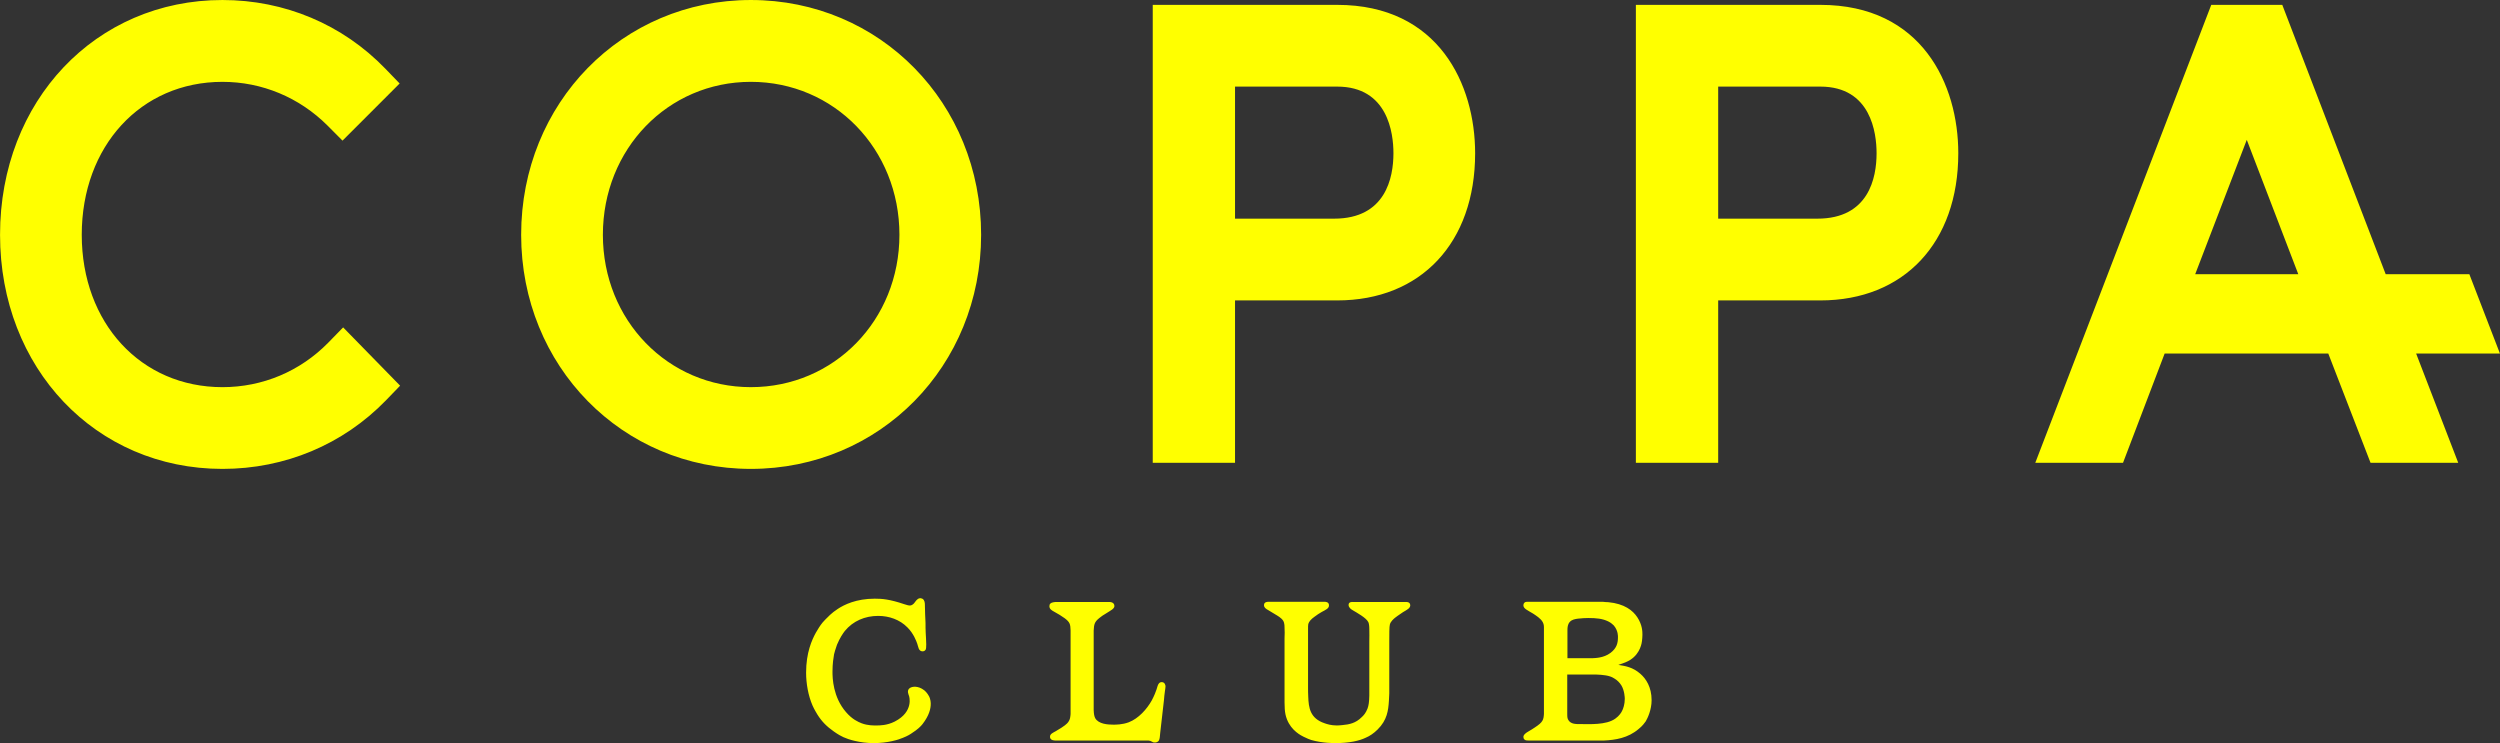 <svg xmlns="http://www.w3.org/2000/svg" xmlns:xlink="http://www.w3.org/1999/xlink" preserveAspectRatio="xMidYMid" width="625.624" height="185.938" viewBox="0 0 312.812 92.969">
  <rect x="0" y="0" width="312.812" height="92.969" fill="#333333" stroke="none"/>
  <defs>
    <style>
      .cls-1 {
        fill: #ffff00;
        fill-rule: evenodd;
      }
    </style>
  </defs>
  <path d="M302.319,44.239 L307.587,57.911 L296.614,57.911 L291.326,44.239 L288.525,44.239 L270.850,44.239 L265.642,57.911 L254.663,57.911 L276.683,0.609 L285.570,0.609 L298.508,34.306 L308.975,34.306 L312.806,44.239 L302.319,44.239 ZM281.128,17.499 L274.675,34.306 L287.572,34.306 L281.128,17.499 ZM227.770,37.590 L214.988,37.590 L214.988,57.911 L204.688,57.911 L204.688,0.609 L227.770,0.609 C240.513,0.609 245.031,10.609 245.031,19.179 C245.031,30.361 238.242,37.590 227.770,37.590 ZM227.770,10.836 L214.988,10.836 L214.988,27.360 L227.397,27.360 C233.843,27.360 234.806,22.227 234.806,19.179 C234.806,16.665 234.121,10.836 227.770,10.836 ZM205.508,79.419 C205.508,79.660 205.483,79.932 205.456,80.180 C205.435,80.374 205.287,81.721 204.010,82.552 C203.621,82.801 203.250,82.944 202.494,83.194 C203.427,83.340 204.305,83.492 205.238,84.298 C205.948,84.911 206.657,85.965 206.657,87.610 C206.657,88.807 206.168,89.839 205.924,90.255 C205.798,90.429 205.530,90.820 205.040,91.209 C203.695,92.363 202.101,92.588 200.733,92.656 L191.251,92.656 C190.956,92.656 190.810,92.630 190.686,92.462 C190.661,92.415 190.614,92.341 190.614,92.195 C190.614,92.022 190.785,91.850 190.810,91.827 C191.024,91.607 191.494,91.409 192.060,91.014 C193.068,90.355 193.138,90.059 193.185,89.325 L193.185,78.463 C193.185,78.385 193.185,78.119 193.035,77.847 C192.794,77.385 192.180,77.013 191.812,76.767 C191.127,76.351 190.614,76.159 190.614,75.738 C190.614,75.474 190.785,75.298 191.053,75.298 L200.537,75.298 C200.776,75.325 201.022,75.348 201.244,75.348 C203.250,75.542 204.305,76.376 204.869,77.235 C205.508,78.211 205.508,79.050 205.508,79.419 ZM196.101,89.325 C196.101,89.765 196.126,89.914 196.249,90.108 C196.562,90.627 197.249,90.599 197.668,90.599 C198.845,90.599 200.974,90.748 202.121,89.914 C202.614,89.570 202.880,89.129 202.958,88.956 C203.104,88.688 203.301,88.123 203.301,87.438 C203.301,87.315 203.274,86.429 202.880,85.767 C202.861,85.719 202.591,85.326 202.270,85.082 C202.173,85.011 202.076,84.956 201.981,84.888 C201.781,84.762 201.632,84.689 201.461,84.638 C200.828,84.417 199.652,84.397 199.627,84.397 L196.101,84.397 L196.101,89.325 ZM201.930,78.265 C201.829,78.170 201.586,77.921 201.222,77.750 C200.508,77.408 199.778,77.330 198.721,77.330 C198.379,77.330 197.909,77.356 197.446,77.408 C197.084,77.456 196.663,77.531 196.418,77.821 C196.150,78.119 196.126,78.509 196.126,78.852 L196.126,82.359 L199.213,82.359 C199.530,82.336 200.630,82.359 201.512,81.694 C202.321,81.084 202.445,80.423 202.445,79.738 C202.445,79.660 202.494,78.930 201.930,78.265 ZM167.314,37.590 L154.533,37.590 L154.533,57.911 L144.237,57.911 L144.237,0.609 L167.314,0.609 C180.053,0.609 184.576,10.609 184.576,19.179 C184.576,30.361 177.794,37.590 167.314,37.590 ZM167.314,10.836 L154.533,10.836 L154.533,27.360 L166.933,27.360 C173.384,27.360 174.354,22.227 174.354,19.179 C174.354,16.665 173.664,10.836 167.314,10.836 ZM144.951,85.595 C145.077,85.374 145.248,85.351 145.368,85.351 C145.761,85.351 145.835,85.767 145.835,85.866 C145.835,86.062 145.785,86.283 145.761,86.479 C145.711,86.848 145.662,87.237 145.639,87.610 C145.488,88.957 145.324,90.329 145.174,91.676 C145.147,92.118 145.101,92.462 145.026,92.610 C144.903,92.882 144.607,92.905 144.512,92.905 C144.467,92.905 144.387,92.905 144.292,92.882 C144.166,92.831 144.069,92.755 143.947,92.707 C143.775,92.655 143.656,92.655 143.456,92.655 L131.992,92.655 C131.773,92.630 131.578,92.610 131.453,92.435 C131.383,92.340 131.383,92.221 131.383,92.172 C131.383,91.828 131.773,91.676 132.066,91.510 L132.799,91.066 C133.170,90.819 133.370,90.673 133.512,90.523 C133.957,90.089 133.931,89.544 133.957,89.326 L133.957,78.875 C133.931,78.070 133.861,77.847 133.220,77.357 C132.925,77.136 132.261,76.721 131.922,76.551 C131.650,76.399 131.307,76.230 131.307,75.860 C131.307,75.738 131.350,75.643 131.350,75.614 C131.481,75.422 131.650,75.371 132.046,75.324 L138.733,75.324 C138.778,75.324 139.442,75.276 139.442,75.838 C139.417,76.179 139.026,76.351 138.486,76.698 C137.998,76.993 137.778,77.136 137.553,77.331 C136.942,77.820 136.890,78.118 136.847,78.903 L136.847,88.857 C136.870,89.372 136.920,89.619 137.040,89.865 C137.460,90.599 138.608,90.673 139.316,90.673 C139.615,90.673 140.445,90.673 141.229,90.377 C142.451,89.913 143.505,88.735 144.119,87.632 C144.434,87.042 144.636,86.503 144.706,86.283 C144.804,85.964 144.879,85.695 144.951,85.595 ZM93.949,58.670 C77.832,58.670 65.209,45.803 65.209,29.377 C65.209,12.905 77.832,0.001 93.949,0.001 C110.106,0.001 122.763,12.905 122.763,29.377 C122.763,45.803 110.106,58.670 93.949,58.670 ZM93.949,10.240 C83.568,10.240 75.435,18.640 75.435,29.377 C75.435,40.069 83.568,48.442 93.949,48.442 C104.368,48.442 112.541,40.069 112.541,29.377 C112.541,18.640 104.368,10.240 93.949,10.240 ZM27.833,48.443 C32.854,48.443 37.551,46.465 41.068,42.880 L42.936,40.965 L50.064,48.258 L48.287,50.099 C42.921,55.620 35.665,58.671 27.833,58.671 C11.967,58.671 0.005,46.078 0.005,29.377 C0.005,12.624 11.967,0.001 27.833,0.001 C35.611,0.001 42.857,3.051 48.208,8.585 L50.005,10.447 L42.857,17.597 L41.006,15.737 C37.459,12.186 32.783,10.241 27.833,10.241 C17.627,10.241 10.229,18.282 10.229,29.377 C10.229,40.418 17.627,48.443 27.833,48.443 ZM102.923,77.896 C103.037,77.750 103.187,77.630 103.311,77.476 C103.556,77.235 104.043,76.697 104.804,76.205 C105.613,75.666 107.131,74.909 109.458,74.909 C110.367,74.909 111.320,74.981 113.129,75.594 C113.449,75.688 113.643,75.764 113.839,75.764 C114.136,75.764 114.356,75.514 114.403,75.445 C114.605,75.198 114.750,74.909 115.089,74.855 C115.186,74.828 115.335,74.883 115.435,74.926 C115.701,75.101 115.728,75.445 115.728,75.715 C115.728,76.448 115.773,77.210 115.806,77.947 C115.806,78.336 115.806,78.757 115.827,79.147 C115.847,79.641 115.895,80.131 115.895,80.643 C115.895,80.942 115.876,81.182 115.827,81.279 C115.773,81.354 115.682,81.500 115.435,81.500 C114.914,81.500 114.895,80.864 114.771,80.546 C114.649,80.199 114.309,79.267 113.546,78.509 C112.591,77.531 111.248,77.064 109.879,77.064 C108.229,77.064 106.736,77.701 105.710,78.949 C105.466,79.267 105.102,79.786 104.730,80.669 C104.537,81.208 104.412,81.649 104.361,81.869 C104.291,82.285 104.165,82.999 104.165,84.053 C104.165,84.835 104.219,87.216 105.860,89.106 C106.638,90.014 107.378,90.329 107.812,90.501 C108.600,90.796 109.332,90.773 109.654,90.773 C110.041,90.773 110.981,90.780 111.958,90.281 C114.401,89.027 113.744,87.087 113.744,87.087 C113.707,86.943 113.396,86.388 113.851,86.084 C114.160,85.877 114.893,85.794 115.625,86.357 C115.757,86.456 116.027,86.715 116.232,87.099 C116.232,87.099 117.104,88.446 115.435,90.599 C115.200,90.901 114.800,91.286 114.111,91.724 C113.942,91.850 113.546,92.098 112.981,92.316 C112.424,92.562 111.048,92.981 109.332,92.981 C107.549,92.981 106.128,92.511 105.543,92.244 C105.314,92.147 104.853,91.896 104.342,91.533 C103.460,90.916 102.843,90.303 102.284,89.420 C102.231,89.325 101.863,88.736 101.667,88.275 C101.129,87.042 100.863,85.521 100.863,84.171 C100.863,81.649 101.596,80.054 102.082,79.170 C102.332,78.735 102.601,78.291 102.923,77.896 ZM158.745,75.298 L165.704,75.298 C165.778,75.298 166.315,75.276 166.288,75.764 C166.288,76.134 165.871,76.308 165.382,76.571 C165.088,76.743 164.770,76.938 164.454,77.187 C164.087,77.456 163.788,77.726 163.693,78.118 C163.669,78.239 163.669,78.437 163.669,78.758 L163.669,85.991 C163.669,86.383 163.669,86.776 163.693,87.162 C163.745,88.561 163.910,89.885 165.751,90.501 C166.018,90.599 166.556,90.773 167.271,90.773 C167.512,90.773 167.761,90.748 168.002,90.722 C168.807,90.648 169.619,90.501 170.379,89.739 C170.622,89.521 170.890,89.226 171.110,88.661 C171.261,88.243 171.314,87.854 171.335,87.042 L171.335,80.277 C171.335,79.758 171.360,79.248 171.335,78.709 C171.335,78.314 171.287,77.995 171.213,77.847 C170.966,77.308 169.741,76.646 169.252,76.351 C169.034,76.231 168.741,76.009 168.741,75.689 C168.741,75.325 169.104,75.298 169.351,75.325 L175.722,75.325 C175.937,75.325 176.459,75.250 176.459,75.764 C176.428,76.107 176.088,76.279 175.551,76.595 C175.501,76.646 174.937,76.992 174.541,77.308 C174.395,77.433 174.002,77.749 173.907,78.142 C173.833,78.386 173.833,79.419 173.833,80.298 L173.833,86.776 C173.808,87.068 173.808,87.362 173.788,87.681 C173.711,88.905 173.565,90.108 172.366,91.287 C171.874,91.776 171.384,92.098 170.869,92.315 C170.085,92.685 168.883,92.981 167.051,92.981 C167.022,92.981 165.454,93.000 164.060,92.588 C163.842,92.511 163.617,92.436 163.129,92.194 C162.837,92.046 161.587,91.461 161.022,89.985 C160.705,89.154 160.727,88.490 160.727,86.847 L160.727,79.858 C160.752,79.394 160.752,78.949 160.727,78.509 C160.727,78.509 160.752,77.972 160.558,77.671 C160.336,77.308 159.846,77.041 159.556,76.867 C159.288,76.698 159.010,76.522 158.745,76.376 C158.349,76.159 158.157,76.009 158.157,75.715 C158.157,75.276 158.670,75.298 158.745,75.298 Z" class="cls-1"/>
</svg>
